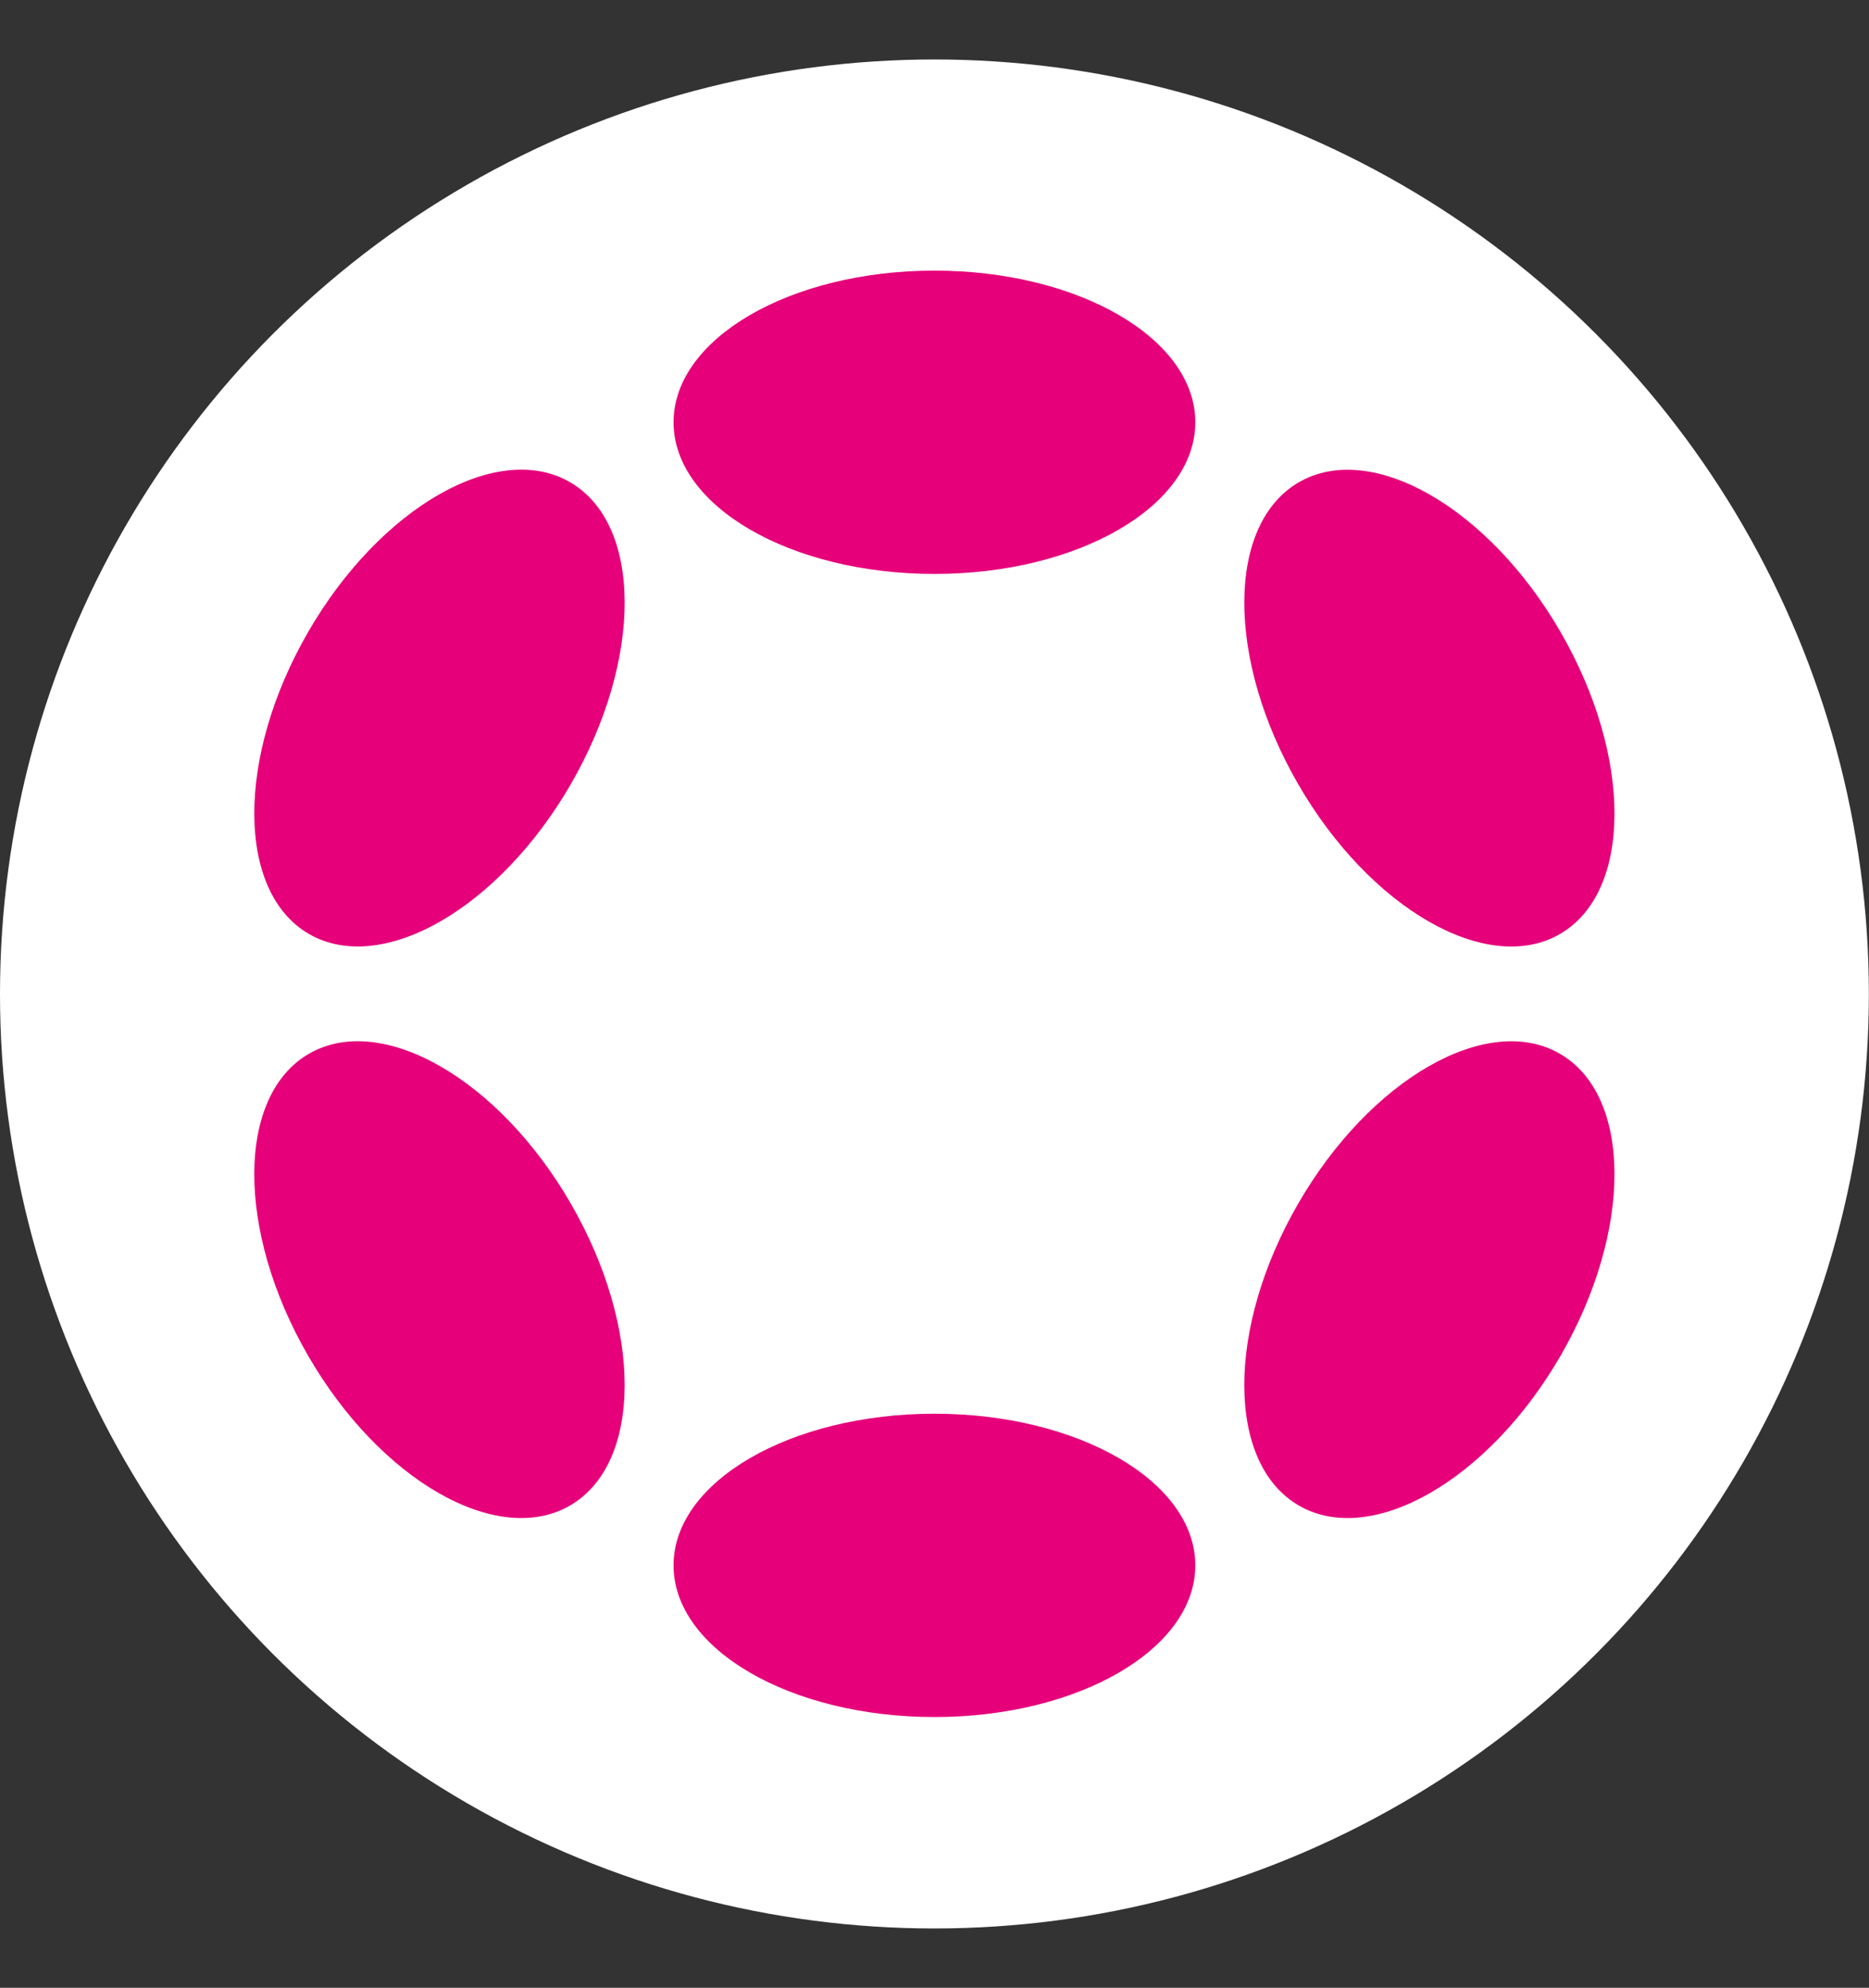 <?xml version="1.0" encoding="utf-8"?>
<!-- Generator: Adobe Illustrator 26.2.1, SVG Export Plug-In . SVG Version: 6.00 Build 0)  -->
<svg version="1.1" id="Logo" xmlns="http://www.w3.org/2000/svg" xmlns:xlink="http://www.w3.org/1999/xlink" x="0px" y="0px"
	 viewBox="0 0 1326.1 1410.3" style="enable-background:new 0 0 1326.1 1410.3;" xml:space="preserve">
<rect x="0" y="0" width="1326.1" height="1410.3" fill="#333333" stroke="none"/>
<style type="text/css">
	.st0{fill:#FFFFFF;}
	.st1{fill:#E6007A;}
</style>
<circle class="st0" cx="663" cy="705.2" r="663"/>
<ellipse class="st1" cx="663" cy="299.6" rx="185.1" ry="107.6"/>
<ellipse class="st1" cx="663" cy="1110.6" rx="185.1" ry="107.6"/>
<ellipse transform="matrix(0.5 -0.866 0.866 0.5 -279.156 521.182)" class="st1" cx="311.8" cy="502.4" rx="185.1" ry="107.7"/>
<ellipse transform="matrix(0.5 -0.866 0.866 0.5 -279.157 1332.238)" class="st1" cx="1014.2" cy="907.9" rx="185.1" ry="107.6"/>
<ellipse transform="matrix(0.866 -0.5 0.5 0.866 -412.161 277.544)" class="st1" cx="311.8" cy="907.9" rx="107.7" ry="185.1"/>
<ellipse transform="matrix(0.866 -0.5 0.5 0.866 -115.304 574.437)" class="st1" cx="1014.2" cy="502.4" rx="107.6" ry="185.1"/>
</svg>
